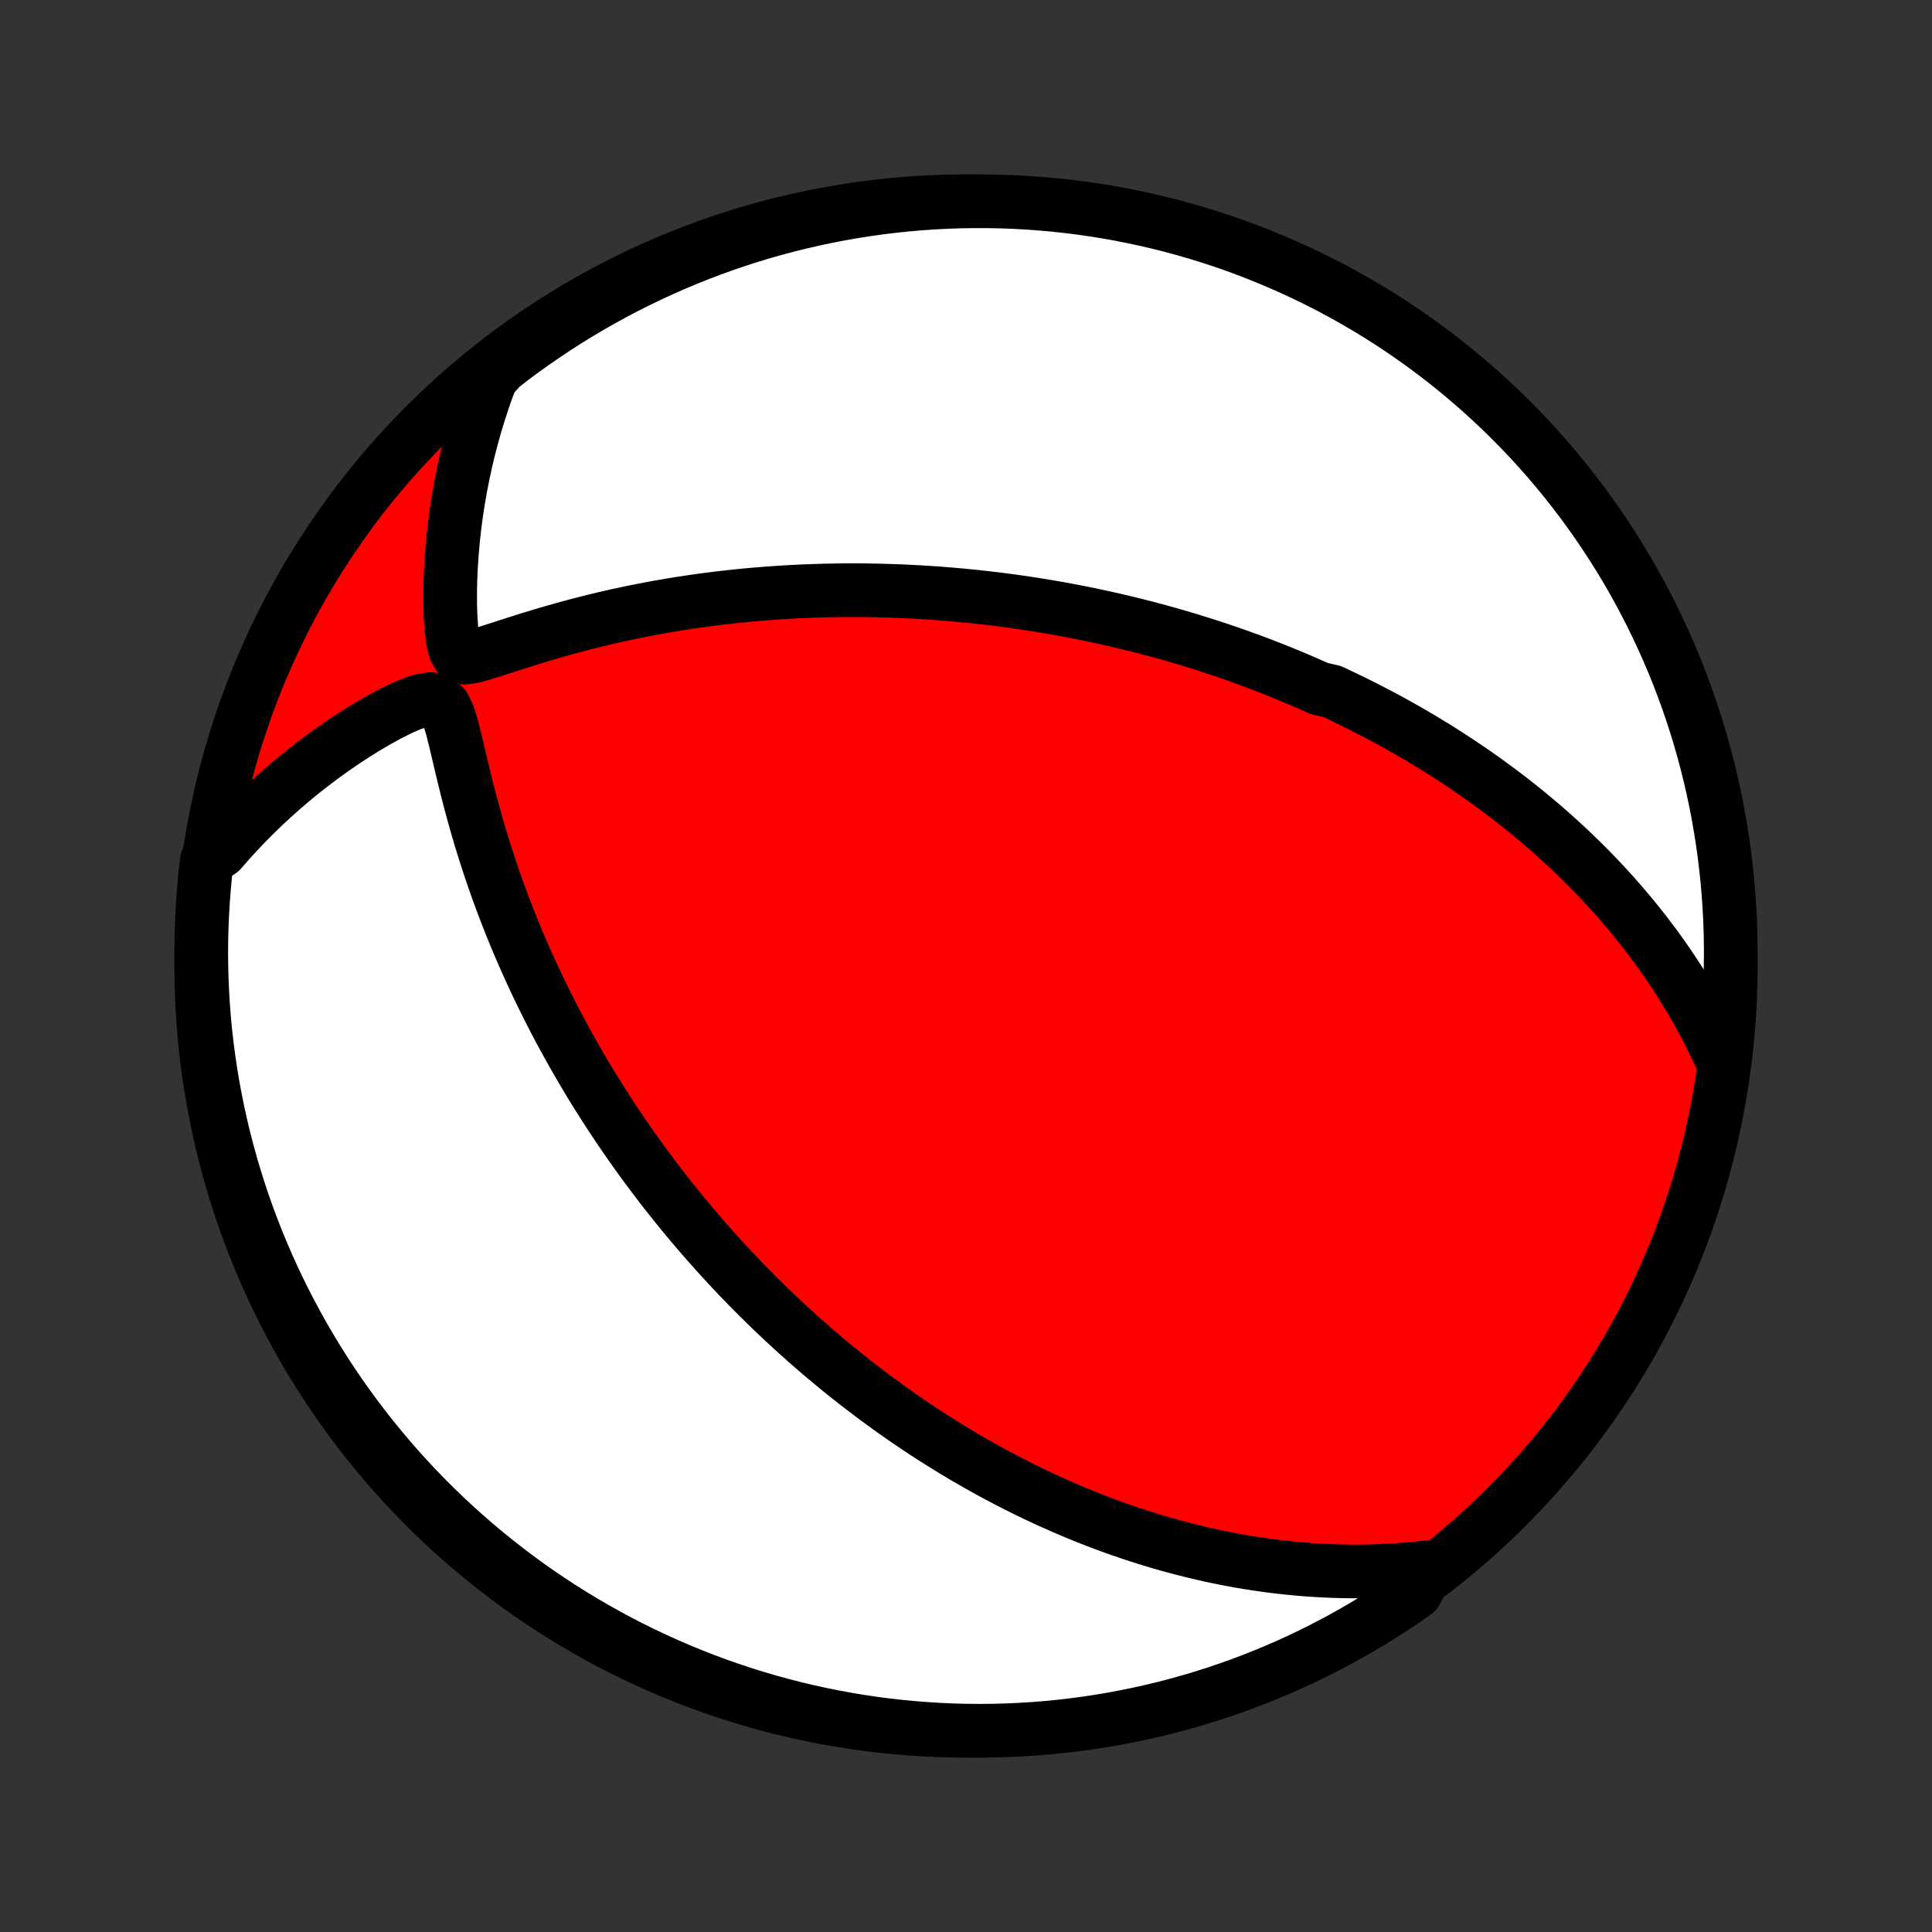 <?xml version="1.0" encoding="utf-8" standalone="no"?>
<!DOCTYPE svg PUBLIC "-//W3C//DTD SVG 1.1//EN"
  "http://www.w3.org/Graphics/SVG/1.1/DTD/svg11.dtd">
<!-- Created with matplotlib (http://matplotlib.org/) -->
<svg height="72pt" version="1.1" viewBox="0 0 72 72" width="72pt" xmlns="http://www.w3.org/2000/svg" xmlns:xlink="http://www.w3.org/1999/xlink">
 <rect x="0" y="0" width="72" height="72" fill="#333333" stroke="none"/>
 <defs>
  <style type="text/css">
*{stroke-linecap:butt;stroke-linejoin:round;}
  </style>
 </defs>
 <g id="figure_1">
  <g id="patch_1">
   <path d="
M0 72
L72 72
L72 0
L0 0
z
" style="fill:none;"/>
  </g>
  <g id="axes_1">
   <g id="PatchCollection_1">
    <defs>
     <path d="
M36 -7.5
C43.558 -7.5 50.808 -10.503 56.153 -15.848
C61.497 -21.192 64.5 -28.442 64.5 -36
C64.5 -43.558 61.497 -50.808 56.153 -56.153
C50.808 -61.497 43.558 -64.5 36 -64.5
C28.442 -64.5 21.192 -61.497 15.848 -56.153
C10.503 -50.808 7.5 -43.558 7.5 -36
C7.5 -28.442 10.503 -21.192 15.848 -15.848
C21.192 -10.503 28.442 -7.5 36 -7.5
z
" id="C0_0_a811fe30f3"/>
     <path d="
M64.201 -32.436
L64.016 -32.84
L63.826 -33.235
L63.631 -33.621
L63.431 -33.998
L63.228 -34.365
L63.021 -34.724
L62.81 -35.074
L62.596 -35.416
L62.38 -35.749
L62.161 -36.075
L61.94 -36.393
L61.717 -36.703
L61.492 -37.005
L61.265 -37.301
L61.037 -37.589
L60.808 -37.87
L60.578 -38.145
L60.347 -38.413
L60.116 -38.675
L59.883 -38.931
L59.651 -39.181
L59.417 -39.425
L59.184 -39.664
L58.95 -39.897
L58.716 -40.125
L58.483 -40.348
L58.249 -40.566
L58.015 -40.779
L57.781 -40.988
L57.547 -41.192
L57.313 -41.392
L57.08 -41.587
L56.847 -41.779
L56.614 -41.966
L56.381 -42.15
L56.148 -42.329
L55.916 -42.506
L55.683 -42.678
L55.451 -42.848
L55.219 -43.014
L54.988 -43.177
L54.756 -43.337
L54.525 -43.493
L54.294 -43.647
L54.062 -43.798
L53.831 -43.947
L53.6 -44.093
L53.369 -44.236
L53.138 -44.376
L52.907 -44.515
L52.675 -44.651
L52.444 -44.784
L52.212 -44.916
L51.981 -45.045
L51.749 -45.172
L51.516 -45.297
L51.284 -45.42
L51.05 -45.541
L50.817 -45.66
L50.583 -45.778
L50.349 -45.893
L50.113 -46.007
L49.878 -46.119
L49.641 -46.23
L49.166 -46.339
L48.927 -46.446
L48.687 -46.551
L48.447 -46.655
L48.205 -46.758
L47.962 -46.859
L47.718 -46.959
L47.473 -47.057
L47.226 -47.154
L46.978 -47.249
L46.729 -47.343
L46.478 -47.436
L46.226 -47.527
L45.972 -47.617
L45.716 -47.706
L45.459 -47.793
L45.199 -47.879
L44.938 -47.964
L44.675 -48.047
L44.41 -48.129
L44.142 -48.21
L43.872 -48.289
L43.6 -48.368
L43.326 -48.444
L43.049 -48.52
L42.77 -48.594
L42.488 -48.667
L42.203 -48.738
L41.916 -48.808
L41.625 -48.877
L41.332 -48.944
L41.035 -49.009
L40.736 -49.074
L40.433 -49.136
L40.127 -49.197
L39.817 -49.256
L39.504 -49.314
L39.187 -49.369
L38.867 -49.423
L38.543 -49.475
L38.215 -49.526
L37.883 -49.574
L37.547 -49.62
L37.207 -49.664
L36.863 -49.706
L36.514 -49.745
L36.162 -49.783
L35.804 -49.817
L35.443 -49.849
L35.077 -49.879
L34.706 -49.906
L34.331 -49.929
L33.951 -49.95
L33.566 -49.968
L33.177 -49.982
L32.783 -49.993
L32.384 -50.001
L31.981 -50.005
L31.573 -50.005
L31.16 -50.001
L30.742 -49.993
L30.32 -49.98
L29.893 -49.964
L29.462 -49.942
L29.026 -49.916
L28.586 -49.885
L28.142 -49.849
L27.695 -49.808
L27.243 -49.761
L26.787 -49.709
L26.328 -49.651
L25.866 -49.587
L25.401 -49.517
L24.934 -49.441
L24.464 -49.359
L23.992 -49.27
L23.518 -49.175
L23.043 -49.074
L22.568 -48.965
L22.091 -48.851
L21.616 -48.73
L21.141 -48.603
L20.667 -48.47
L20.196 -48.332
L19.729 -48.19
L19.268 -48.044
L18.816 -47.899
L18.377 -47.757
L17.963 -47.628
L17.592 -47.529
L17.294 -47.493
L17.087 -47.572
L16.957 -47.797
L16.875 -48.141
L16.823 -48.554
L16.792 -49.003
L16.777 -49.472
L16.776 -49.951
L16.787 -50.435
L16.809 -50.922
L16.843 -51.41
L16.886 -51.898
L16.94 -52.384
L17.003 -52.867
L17.077 -53.348
L17.16 -53.825
L17.252 -54.298
L17.353 -54.767
L17.463 -55.232
L17.582 -55.691
L17.709 -56.145
L17.845 -56.594
L17.989 -57.037
L18.141 -57.475
L18.301 -57.906
L18.69 -58.331
L19.088 -58.641
L19.491 -58.94
L19.899 -59.231
L20.312 -59.516
L20.729 -59.793
L21.152 -60.064
L21.578 -60.326
L22.01 -60.582
L22.445 -60.83
L22.885 -61.07
L23.328 -61.303
L23.776 -61.528
L24.227 -61.745
L24.682 -61.955
L25.14 -62.156
L25.601 -62.35
L26.066 -62.535
L26.534 -62.713
L27.004 -62.882
L27.478 -63.043
L27.954 -63.196
L28.432 -63.341
L28.913 -63.477
L29.396 -63.605
L29.881 -63.724
L30.367 -63.835
L30.856 -63.938
L31.346 -64.032
L31.837 -64.117
L32.33 -64.194
L32.824 -64.263
L33.318 -64.322
L33.814 -64.374
L34.31 -64.416
L34.807 -64.45
L35.304 -64.475
L35.801 -64.492
L36.299 -64.499
L36.796 -64.498
L37.293 -64.489
L37.79 -64.471
L38.286 -64.444
L38.782 -64.408
L39.276 -64.364
L39.77 -64.311
L40.262 -64.25
L40.753 -64.18
L41.243 -64.101
L41.731 -64.014
L42.218 -63.918
L42.702 -63.813
L43.184 -63.701
L43.665 -63.58
L44.142 -63.45
L44.618 -63.312
L45.091 -63.166
L45.561 -63.011
L46.028 -62.849
L46.492 -62.678
L46.953 -62.498
L47.41 -62.311
L47.864 -62.116
L48.315 -61.913
L48.761 -61.702
L49.204 -61.483
L49.643 -61.257
L50.078 -61.022
L50.508 -60.78
L50.934 -60.531
L51.355 -60.274
L51.772 -60.01
L52.184 -59.738
L52.591 -59.459
L52.993 -59.173
L53.389 -58.88
L53.781 -58.58
L54.167 -58.273
L54.547 -57.959
L54.922 -57.639
L55.291 -57.312
L55.654 -56.978
L56.012 -56.639
L56.363 -56.292
L56.708 -55.94
L57.046 -55.582
L57.378 -55.217
L57.704 -54.847
L58.023 -54.471
L58.336 -54.09
L58.641 -53.702
L58.94 -53.31
L59.231 -52.912
L59.516 -52.509
L59.793 -52.101
L60.064 -51.688
L60.326 -51.271
L60.582 -50.848
L60.83 -50.422
L61.07 -49.99
L61.303 -49.555
L61.528 -49.115
L61.745 -48.672
L61.955 -48.224
L62.156 -47.773
L62.35 -47.318
L62.535 -46.86
L62.713 -46.399
L62.882 -45.934
L63.043 -45.466
L63.196 -44.996
L63.341 -44.522
L63.477 -44.046
L63.605 -43.568
L63.724 -43.087
L63.835 -42.604
L63.938 -42.12
L64.032 -41.633
L64.117 -41.144
L64.194 -40.654
L64.263 -40.163
L64.322 -39.67
L64.374 -39.176
L64.416 -38.682
L64.45 -38.186
L64.475 -37.69
L64.492 -37.193
L64.499 -36.696
L64.498 -36.199
L64.489 -35.701
L64.471 -35.204
L64.444 -34.707
L64.408 -34.21
L64.364 -33.714
z
" id="C0_1_db83583e57"/>
     <path d="
M53.261 -13.601
L52.82 -13.552
L52.386 -13.513
L51.956 -13.482
L51.533 -13.46
L51.115 -13.445
L50.703 -13.438
L50.296 -13.438
L49.895 -13.445
L49.5 -13.459
L49.11 -13.479
L48.726 -13.504
L48.347 -13.536
L47.974 -13.572
L47.606 -13.613
L47.243 -13.659
L46.886 -13.71
L46.534 -13.764
L46.187 -13.823
L45.844 -13.886
L45.507 -13.952
L45.175 -14.022
L44.847 -14.095
L44.523 -14.171
L44.205 -14.25
L43.89 -14.332
L43.58 -14.416
L43.274 -14.503
L42.971 -14.593
L42.673 -14.685
L42.379 -14.779
L42.089 -14.875
L41.802 -14.973
L41.518 -15.073
L41.238 -15.175
L40.962 -15.279
L40.688 -15.385
L40.418 -15.492
L40.151 -15.601
L39.887 -15.712
L39.625 -15.824
L39.367 -15.938
L39.111 -16.053
L38.857 -16.17
L38.606 -16.288
L38.358 -16.407
L38.111 -16.528
L37.867 -16.651
L37.626 -16.774
L37.386 -16.899
L37.148 -17.026
L36.912 -17.153
L36.678 -17.282
L36.446 -17.413
L36.216 -17.544
L35.987 -17.677
L35.759 -17.812
L35.533 -17.948
L35.309 -18.085
L35.086 -18.224
L34.864 -18.363
L34.644 -18.505
L34.424 -18.648
L34.206 -18.792
L33.989 -18.938
L33.772 -19.086
L33.557 -19.235
L33.342 -19.386
L33.129 -19.538
L32.916 -19.692
L32.703 -19.848
L32.492 -20.005
L32.281 -20.165
L32.07 -20.326
L31.86 -20.489
L31.651 -20.654
L31.442 -20.821
L31.233 -20.99
L31.024 -21.161
L30.816 -21.335
L30.608 -21.51
L30.401 -21.688
L30.193 -21.869
L29.985 -22.051
L29.778 -22.236
L29.57 -22.424
L29.363 -22.614
L29.156 -22.807
L28.948 -23.003
L28.74 -23.201
L28.533 -23.403
L28.325 -23.608
L28.117 -23.815
L27.908 -24.026
L27.7 -24.24
L27.491 -24.457
L27.282 -24.678
L27.073 -24.903
L26.863 -25.131
L26.654 -25.362
L26.444 -25.598
L26.233 -25.838
L26.023 -26.081
L25.812 -26.329
L25.6 -26.581
L25.389 -26.837
L25.177 -27.098
L24.965 -27.364
L24.753 -27.634
L24.541 -27.909
L24.328 -28.189
L24.116 -28.473
L23.903 -28.763
L23.691 -29.059
L23.479 -29.359
L23.266 -29.665
L23.054 -29.977
L22.843 -30.294
L22.631 -30.617
L22.421 -30.946
L22.21 -31.28
L22.001 -31.621
L21.793 -31.968
L21.585 -32.321
L21.379 -32.68
L21.174 -33.046
L20.97 -33.417
L20.768 -33.796
L20.568 -34.18
L20.37 -34.571
L20.175 -34.968
L19.981 -35.371
L19.791 -35.781
L19.603 -36.197
L19.418 -36.619
L19.237 -37.047
L19.059 -37.481
L18.885 -37.921
L18.715 -38.366
L18.55 -38.817
L18.389 -39.273
L18.233 -39.734
L18.082 -40.199
L17.936 -40.668
L17.796 -41.141
L17.661 -41.617
L17.531 -42.095
L17.407 -42.575
L17.289 -43.055
L17.174 -43.533
L17.063 -44.006
L16.953 -44.469
L16.84 -44.915
L16.713 -45.324
L16.555 -45.664
L16.336 -45.882
L16.038 -45.947
L15.678 -45.885
L15.284 -45.747
L14.873 -45.564
L14.457 -45.353
L14.04 -45.123
L13.625 -44.879
L13.214 -44.623
L12.808 -44.357
L12.408 -44.082
L12.015 -43.799
L11.629 -43.508
L11.251 -43.211
L10.88 -42.907
L10.517 -42.597
L10.163 -42.281
L9.818 -41.96
L9.481 -41.633
L9.153 -41.302
L8.834 -40.967
L8.525 -40.627
L8.224 -40.282
L7.711 -39.934
L7.655 -39.463
L7.608 -38.969
L7.569 -38.474
L7.539 -37.978
L7.517 -37.482
L7.504 -36.985
L7.5 -36.487
L7.505 -35.99
L7.518 -35.493
L7.54 -34.995
L7.57 -34.498
L7.609 -34.002
L7.657 -33.506
L7.714 -33.011
L7.779 -32.517
L7.852 -32.024
L7.935 -31.532
L8.026 -31.041
L8.125 -30.552
L8.233 -30.065
L8.349 -29.579
L8.474 -29.096
L8.607 -28.614
L8.748 -28.135
L8.898 -27.658
L9.056 -27.183
L9.222 -26.712
L9.397 -26.243
L9.579 -25.777
L9.77 -25.314
L9.968 -24.855
L10.175 -24.399
L10.389 -23.946
L10.611 -23.497
L10.841 -23.052
L11.078 -22.611
L11.323 -22.174
L11.576 -21.741
L11.836 -21.313
L12.103 -20.889
L12.378 -20.469
L12.66 -20.055
L12.949 -19.645
L13.245 -19.24
L13.548 -18.84
L13.858 -18.446
L14.174 -18.057
L14.497 -17.673
L14.827 -17.295
L15.163 -16.922
L15.506 -16.556
L15.854 -16.195
L16.209 -15.84
L16.57 -15.492
L16.937 -15.15
L17.31 -14.814
L17.688 -14.484
L18.072 -14.161
L18.462 -13.845
L18.856 -13.536
L19.256 -13.233
L19.661 -12.937
L20.071 -12.648
L20.486 -12.367
L20.906 -12.092
L21.33 -11.825
L21.759 -11.566
L22.192 -11.313
L22.629 -11.069
L23.07 -10.831
L23.515 -10.602
L23.964 -10.38
L24.417 -10.166
L24.873 -9.96
L25.333 -9.762
L25.796 -9.572
L26.262 -9.389
L26.731 -9.215
L27.203 -9.049
L27.677 -8.892
L28.154 -8.742
L28.633 -8.601
L29.115 -8.469
L29.599 -8.344
L30.084 -8.228
L30.572 -8.121
L31.061 -8.022
L31.552 -7.931
L32.044 -7.849
L32.537 -7.776
L33.031 -7.711
L33.526 -7.655
L34.022 -7.608
L34.518 -7.569
L35.015 -7.539
L35.513 -7.517
L36.01 -7.504
L36.507 -7.5
L37.005 -7.505
L37.502 -7.518
L37.998 -7.54
L38.494 -7.57
L38.989 -7.609
L39.483 -7.657
L39.976 -7.714
L40.468 -7.779
L40.959 -7.852
L41.448 -7.935
L41.935 -8.026
L42.421 -8.125
L42.904 -8.233
L43.386 -8.349
L43.865 -8.474
L44.342 -8.607
L44.816 -8.748
L45.288 -8.898
L45.757 -9.056
L46.223 -9.222
L46.685 -9.397
L47.145 -9.579
L47.601 -9.77
L48.054 -9.968
L48.503 -10.175
L48.948 -10.389
L49.389 -10.611
L49.826 -10.841
L50.259 -11.078
L50.687 -11.323
L51.111 -11.576
L51.531 -11.836
L51.945 -12.103
L52.355 -12.378
L52.76 -12.66
z
" id="C0_2_a054927e41"/>
    </defs>
    <g clip-path="url(#p1bffca34e9)">
     <use style="fill:#ff0000;stroke:#000000;stroke-width:2.0;" x="0.0" xlink:href="#C0_0_a811fe30f3" y="72.0"/>
    </g>
    <g clip-path="url(#p1bffca34e9)">
     <use style="fill:#ffffff;stroke:#000000;stroke-width:2.0;" x="0.0" xlink:href="#C0_1_db83583e57" y="72.0"/>
    </g>
    <g clip-path="url(#p1bffca34e9)">
     <use style="fill:#ffffff;stroke:#000000;stroke-width:2.0;" x="0.0" xlink:href="#C0_2_a054927e41" y="72.0"/>
    </g>
   </g>
  </g>
 </g>
 <defs>
  <clipPath id="p1bffca34e9">
   <rect height="72.0" width="72.0" x="0.0" y="0.0"/>
  </clipPath>
 </defs>
</svg>
